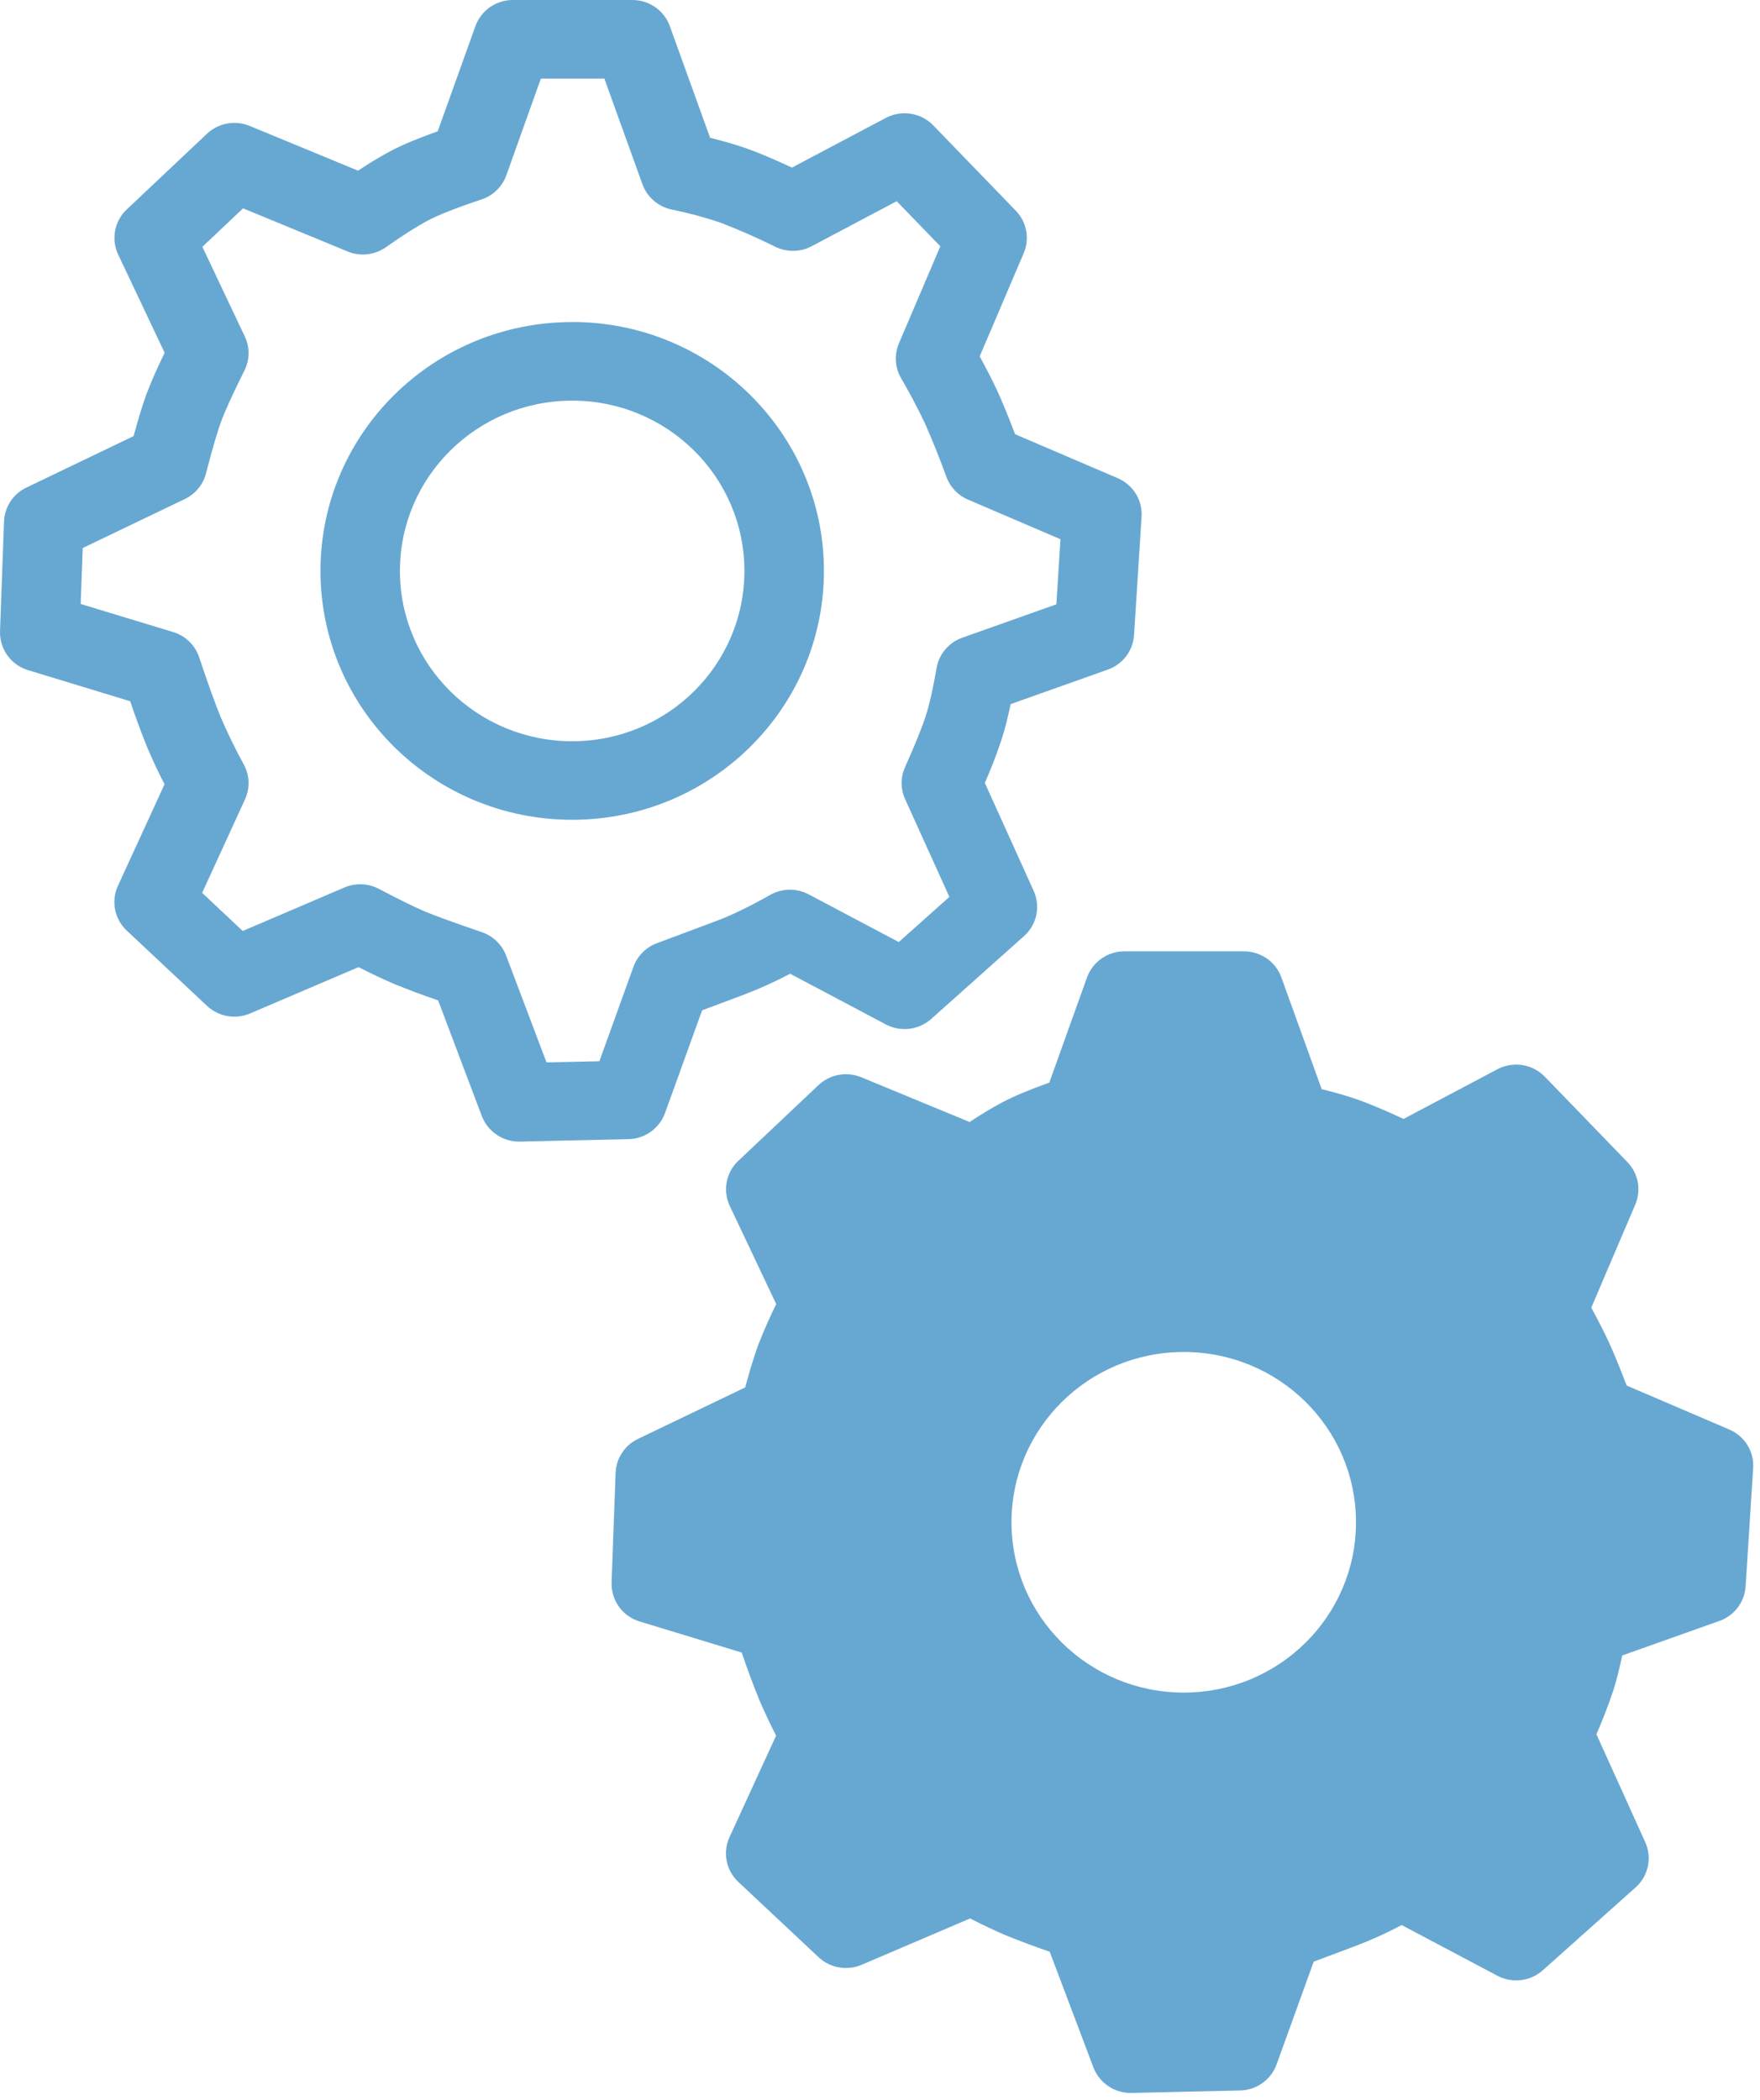<svg width="259" height="309" viewBox="0 0 259 309" fill="none" xmlns="http://www.w3.org/2000/svg">
<path d="M183.057 140C185.526 140 187.736 141.537 188.567 143.839L194.498 160.278C196.623 160.807 198.446 161.336 199.991 161.89C201.68 162.495 203.855 163.411 206.543 164.662L220.353 157.354C221.48 156.757 222.771 156.542 224.031 156.74C225.291 156.938 226.453 157.54 227.342 158.455L239.488 171.013C241.101 172.684 241.554 175.129 240.647 177.262L234.171 192.441C235.246 194.415 236.103 196.104 236.758 197.515C237.464 199.052 238.337 201.169 239.379 203.899L254.474 210.367C256.742 211.333 258.144 213.601 257.993 216.028L256.884 233.458C256.809 234.591 256.402 235.676 255.715 236.579C255.028 237.483 254.091 238.165 253.02 238.54L238.724 243.622C238.312 245.596 237.884 247.285 237.43 248.713C236.698 250.918 235.863 253.088 234.927 255.214L242.109 271.09C242.616 272.206 242.752 273.454 242.498 274.653C242.244 275.852 241.613 276.938 240.698 277.752L227.039 289.948C226.14 290.748 225.017 291.254 223.822 291.398C222.627 291.542 221.417 291.318 220.353 290.755L206.274 283.296C204.072 284.462 201.8 285.491 199.47 286.378L193.322 288.68L187.862 303.8C187.457 304.907 186.727 305.866 185.768 306.551C184.808 307.237 183.664 307.616 182.486 307.639L166.526 308C165.316 308.032 164.126 307.688 163.119 307.015C162.113 306.343 161.34 305.375 160.906 304.245L154.472 287.218C152.276 286.468 150.103 285.656 147.953 284.782C146.195 284.022 144.464 283.201 142.762 282.321L126.802 289.142C125.75 289.591 124.591 289.724 123.465 289.526C122.339 289.327 121.295 288.806 120.46 288.025L108.65 276.945C107.77 276.124 107.172 275.047 106.938 273.867C106.704 272.686 106.848 271.462 107.348 270.368L114.21 255.416C113.298 253.645 112.452 251.841 111.674 250.006C110.766 247.761 109.925 245.49 109.154 243.194L94.118 238.616C92.895 238.247 91.829 237.484 91.085 236.447C90.341 235.409 89.96 234.155 90.002 232.879L90.59 216.742C90.632 215.69 90.96 214.668 91.541 213.789C92.121 212.909 92.931 212.205 93.882 211.753L109.658 204.176C110.388 201.496 111.027 199.413 111.59 197.893C112.382 195.862 113.262 193.867 114.227 191.912L107.39 177.464C106.871 176.367 106.713 175.133 106.94 173.941C107.166 172.749 107.765 171.659 108.65 170.828L120.443 159.69C121.27 158.91 122.304 158.386 123.422 158.18C124.54 157.974 125.693 158.096 126.743 158.53L142.686 165.116C144.45 163.94 146.046 162.991 147.491 162.226C149.213 161.311 151.515 160.353 154.413 159.32L159.957 143.856C160.367 142.724 161.116 141.746 162.102 141.056C163.088 140.366 164.264 139.997 165.467 140H183.057ZM174.203 198.96C160.2 198.96 148.852 210.174 148.852 224.017C148.852 237.86 160.2 249.082 174.203 249.082C188.198 249.082 199.546 237.86 199.546 224.017C199.546 210.174 188.206 198.96 174.203 198.96Z" fill="#67A8D2"/>
<path d="M93.058 1.53312e-05C95.528 1.53312e-05 97.737 1.537 98.569 3.839L104.499 20.278C106.624 20.807 108.447 21.336 109.993 21.89C111.681 22.495 113.857 23.411 116.545 24.662L130.354 17.354C131.481 16.757 132.772 16.542 134.032 16.74C135.292 16.939 136.454 17.54 137.343 18.455L149.489 31.013C151.102 32.684 151.556 35.129 150.649 37.262L144.172 52.441C145.247 54.415 146.104 56.104 146.759 57.515C147.465 59.052 148.339 61.169 149.38 63.899L164.475 70.367C166.743 71.333 168.146 73.601 167.995 76.028L166.886 93.458C166.81 94.591 166.404 95.676 165.717 96.579C165.03 97.483 164.093 98.165 163.022 98.54L148.725 103.622C148.313 105.596 147.885 107.285 147.431 108.713C146.7 110.918 145.865 113.088 144.928 115.214L152.11 131.09C152.617 132.206 152.754 133.454 152.5 134.653C152.246 135.852 151.615 136.938 150.699 137.752L137.041 149.948C136.141 150.748 135.019 151.254 133.824 151.398C132.629 151.542 131.418 151.318 130.354 150.755L116.276 143.296C114.073 144.462 111.801 145.491 109.472 146.378L103.323 148.68L97.863 163.8C97.459 164.907 96.729 165.866 95.769 166.551C94.81 167.237 93.666 167.616 92.487 167.639L76.527 168C75.317 168.032 74.127 167.688 73.121 167.015C72.114 166.343 71.341 165.375 70.907 164.245L64.473 147.218C62.278 146.468 60.104 145.656 57.955 144.782C56.197 144.022 54.465 143.201 52.764 142.321L36.803 149.142C35.752 149.591 34.593 149.724 33.467 149.526C32.34 149.327 31.297 148.806 30.462 148.025L18.651 136.945C17.772 136.124 17.173 135.047 16.939 133.867C16.706 132.686 16.849 131.462 17.349 130.368L24.212 115.416C23.299 113.645 22.453 111.841 21.675 110.006C20.767 107.761 19.927 105.49 19.155 103.194L4.119 98.616C2.897 98.247 1.831 97.484 1.087 96.447C0.342 95.409 -0.039 94.155 0.003 92.879L0.591 76.742C0.633 75.69 0.962 74.668 1.542 73.789C2.123 72.909 2.932 72.205 3.884 71.753L19.659 64.176C20.39 61.496 21.028 59.413 21.591 57.893C22.384 55.862 23.264 53.867 24.229 51.912L17.391 37.464C16.872 36.367 16.715 35.133 16.941 33.941C17.167 32.748 17.766 31.659 18.651 30.828L30.445 19.69C31.271 18.91 32.306 18.386 33.424 18.18C34.541 17.974 35.694 18.096 36.745 18.53L52.688 25.116C54.452 23.94 56.048 22.991 57.493 22.226C59.215 21.311 61.516 20.353 64.414 19.32L69.958 3.856C70.368 2.724 71.117 1.746 72.104 1.056C73.09 0.366 74.265 -0.003 75.469 1.53312e-05H93.058ZM88.942 11.567H79.593L74.511 25.796C74.212 26.626 73.729 27.377 73.097 27.993C72.466 28.608 71.703 29.072 70.865 29.35C67.203 30.568 64.557 31.618 63.011 32.432C61.373 33.298 59.282 34.616 56.795 36.38C55.982 36.952 55.037 37.308 54.049 37.417C53.06 37.525 52.061 37.383 51.142 37.002L35.77 30.66L29.781 36.322L36.022 49.51C36.778 51.106 36.761 52.954 35.972 54.524C34.292 57.893 33.158 60.379 32.587 61.908C32.016 63.428 31.251 66.041 30.319 69.653C30.108 70.471 29.72 71.234 29.183 71.887C28.646 72.54 27.973 73.067 27.211 73.433L12.175 80.648L11.872 88.88L25.48 93.013C27.286 93.559 28.714 94.945 29.311 96.726C30.655 100.758 31.73 103.732 32.503 105.596C33.527 107.963 34.659 110.281 35.896 112.543C36.745 114.122 36.803 116.004 36.056 117.634L29.747 131.393L35.72 137.004L50.689 130.603C51.495 130.259 52.368 130.098 53.244 130.133C54.12 130.168 54.977 130.397 55.754 130.805C58.82 132.418 61.105 133.535 62.55 134.148C64.019 134.761 66.834 135.786 70.916 137.18C71.726 137.457 72.466 137.909 73.081 138.505C73.697 139.1 74.174 139.824 74.478 140.624L80.425 156.341L88.203 156.173L93.218 142.279C93.505 141.486 93.96 140.765 94.554 140.166C95.147 139.567 95.864 139.105 96.653 138.81L105.364 135.551C107.565 134.736 110.236 133.451 113.353 131.687C114.215 131.202 115.186 130.942 116.175 130.93C117.164 130.919 118.14 131.156 119.014 131.62L132.261 138.634L139.712 131.989L133.193 117.6C132.859 116.861 132.685 116.06 132.683 115.249C132.682 114.438 132.853 113.636 133.185 112.896C134.714 109.477 135.747 106.898 136.268 105.252C136.78 103.639 137.309 101.312 137.822 98.322C137.998 97.306 138.442 96.356 139.108 95.569C139.774 94.782 140.638 94.187 141.61 93.845L155.453 88.931L156.058 79.355L142.45 73.525C141.726 73.217 141.072 72.764 140.527 72.195C139.983 71.627 139.56 70.953 139.283 70.216C138.313 67.538 137.254 64.893 136.108 62.286C135.023 60.016 133.847 57.791 132.58 55.616C132.142 54.848 131.887 53.989 131.836 53.106C131.785 52.223 131.939 51.34 132.286 50.526L138.376 36.246L131.959 29.61L119.459 36.229C118.643 36.662 117.737 36.897 116.814 36.916C115.89 36.935 114.975 36.737 114.142 36.338C111.489 35.019 108.776 33.825 106.011 32.76C103.654 31.968 101.249 31.323 98.812 30.828C97.845 30.623 96.946 30.175 96.2 29.527C95.453 28.879 94.884 28.052 94.545 27.124L88.934 11.558L88.942 11.567ZM84.205 47.384C104.659 47.384 121.249 63.79 121.249 84.017C121.249 104.244 104.659 120.641 84.205 120.641C63.742 120.641 47.161 104.244 47.161 84.017C47.161 63.79 63.742 47.393 84.205 47.393V47.384ZM84.205 58.96C70.202 58.96 58.853 70.174 58.853 84.017C58.853 97.86 70.202 109.082 84.205 109.082C98.199 109.082 109.547 97.86 109.547 84.017C109.547 70.174 98.207 58.96 84.205 58.96Z" fill="#67A8D2"/>
</svg>
